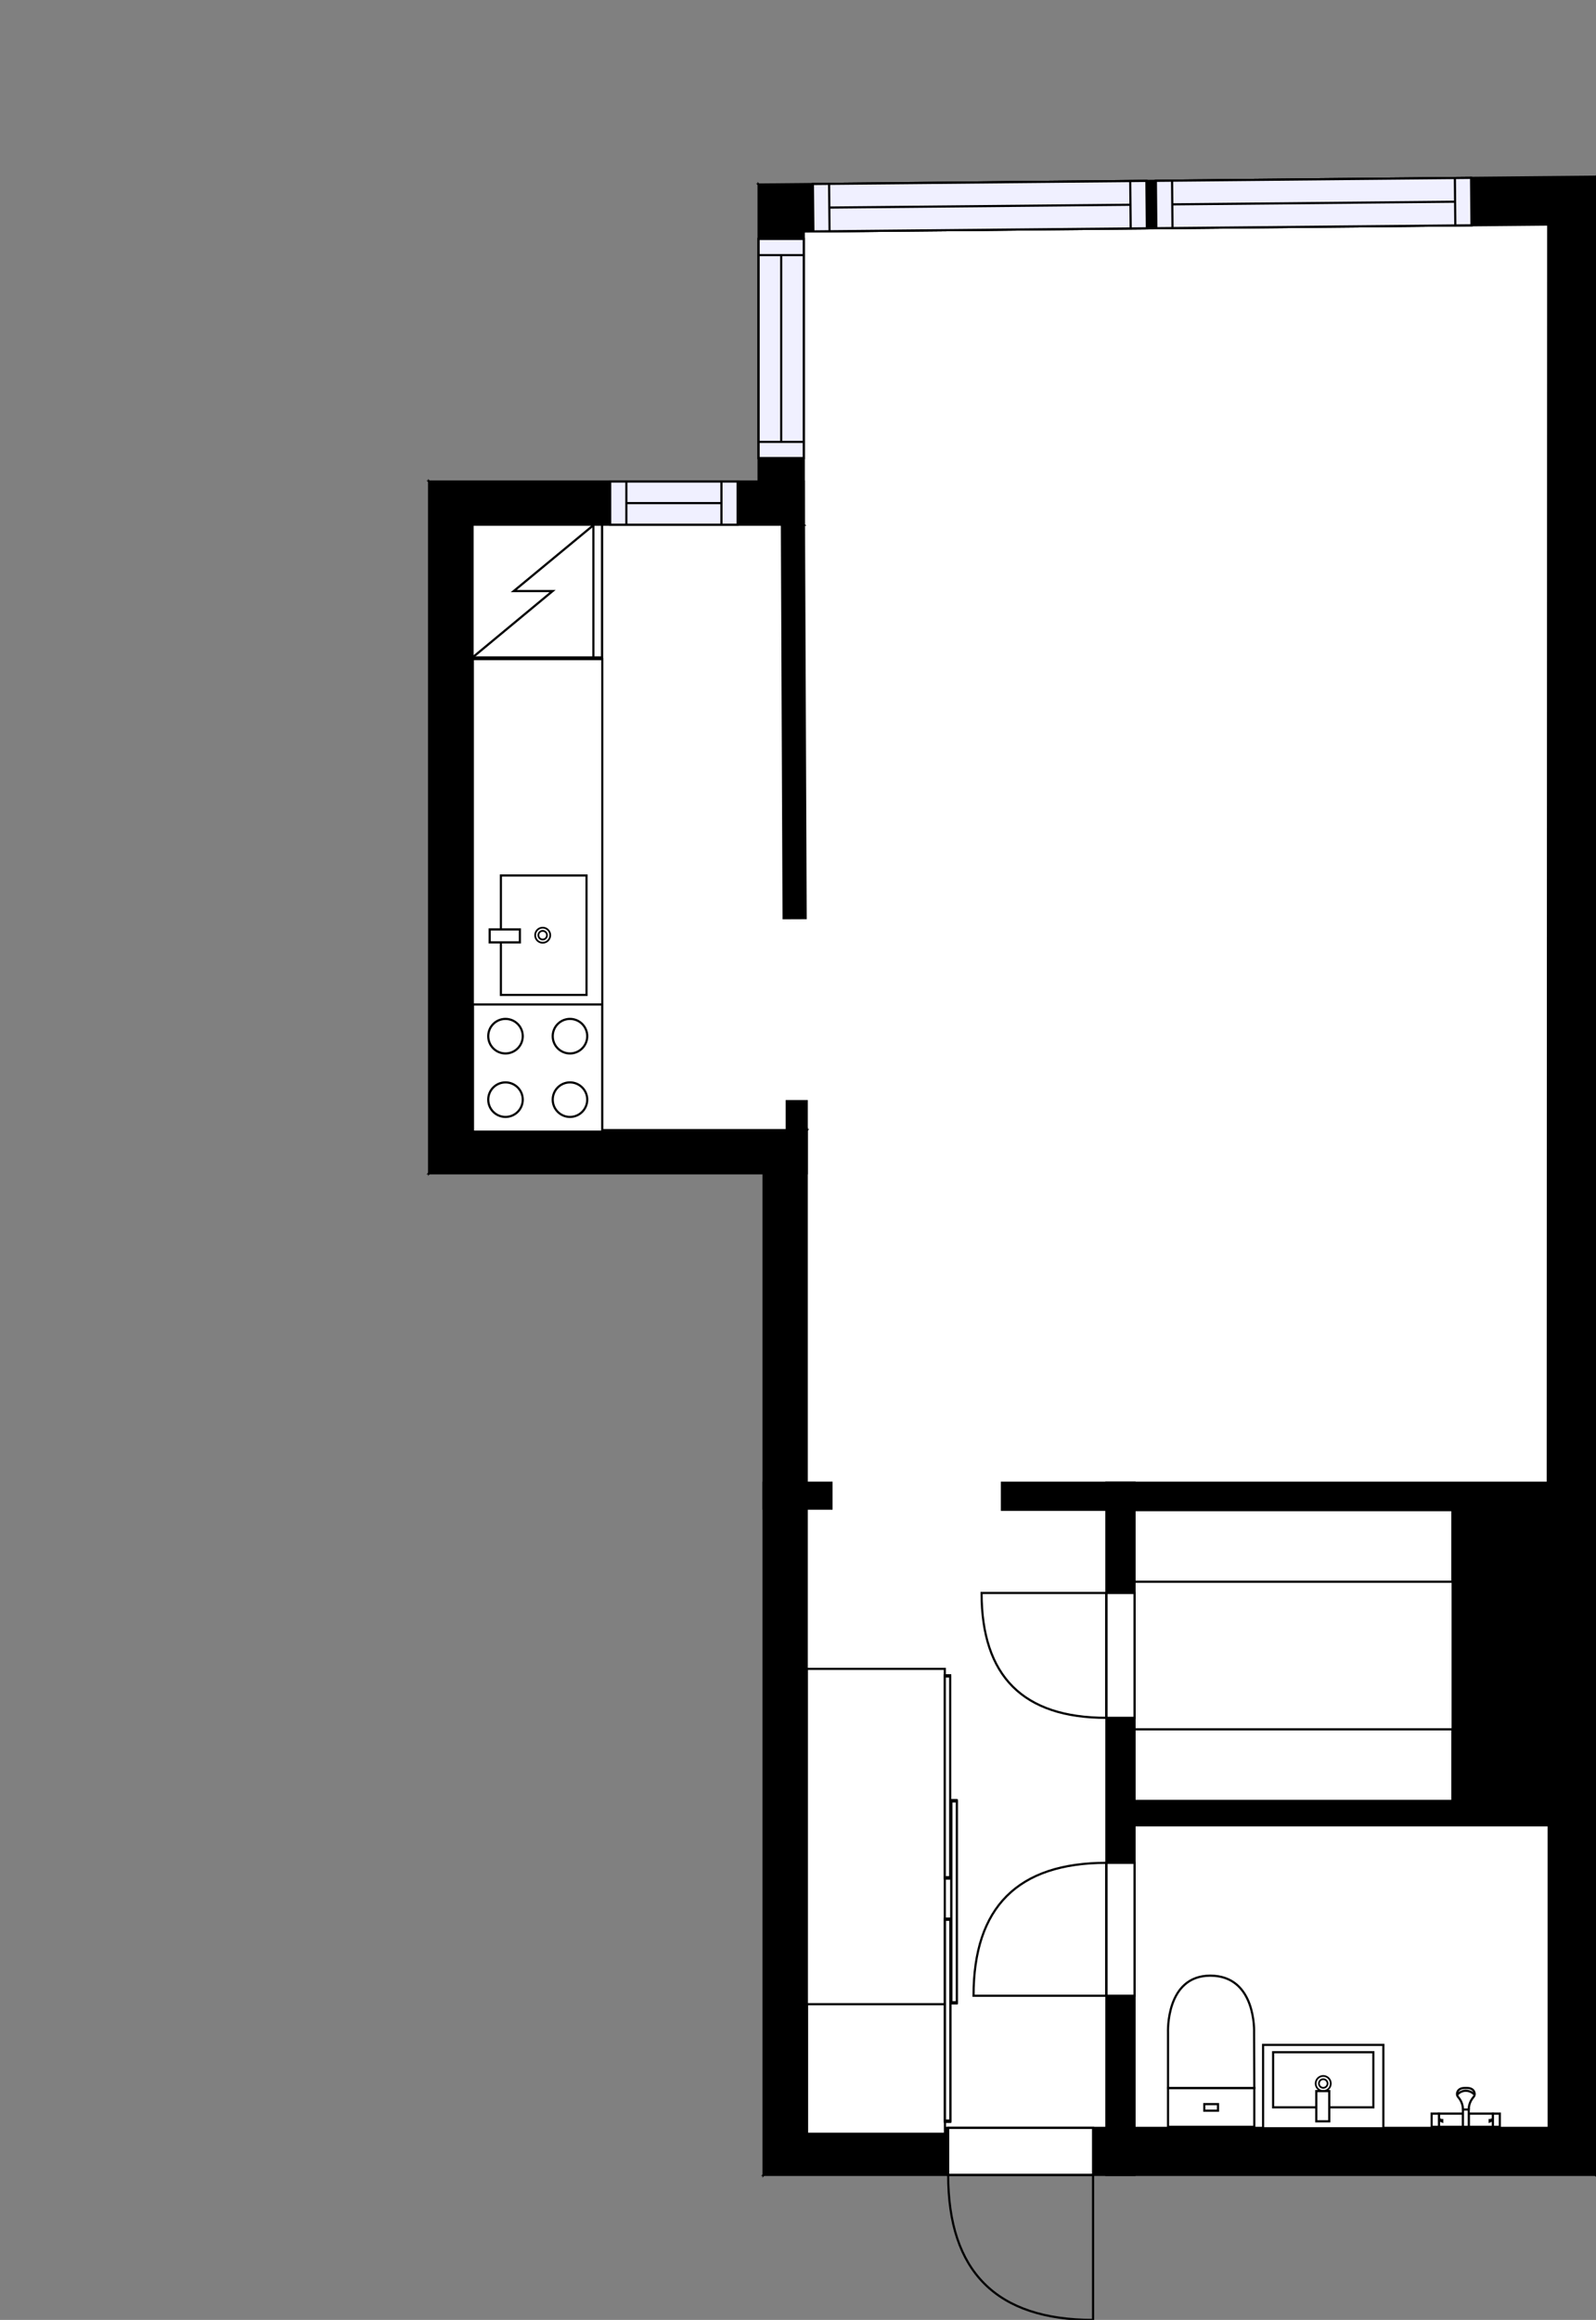 <?xml version="1.0" encoding="utf-8"?>
<svg height="1074.54" id="temp" version="1.1" viewBox="0 0 739.66 1074.54" width="739.66" xmlns="http://www.w3.org/2000/svg" xmlns:xlink="http://www.w3.org/1999/xlink"><rect x="0" y="0" width="739.66" height="1074.54" fill="#808080" stroke="none"/><defs/><g class="Model v1-1" id="Model"><g class="Floor"><g class="Floorplan Floor-1" id="Floor-1"><g class="Space Undefined" fill="#ffffff" id="3e117fbb-d9e0-4770-be46-316d0482f24d" stroke="#ffffff" style="fill-opacity: 1; stroke-opacity: 1; stroke-width: 1;"><polygon points="372.00,107.00 372.50,107.23 372.50,214.00 "/><g class="Dimension" transform="matrix(1,0,0,1,372.249,107.095)"><g class="Visual" style="display: none;" transform="matrix(1,0,0,1,0,0)"><g class="DimensionMark" fill="#000000" id="mark1" stroke="none" style="fill-opacity: 1; pointer-events: visible;" transform="matrix(1,0,0,1,0.249,0)"><polygon points="-5,5,0,0,5,5"/></g><g class="DimensionMark" fill="#000000" id="mark2" stroke="none" style="fill-opacity: 1; pointer-events: visible;" transform="matrix(1,0,0,1,0.249,53.404)"><polygon points="-5,-5,0,0,-5,5"/></g><g class="DimensionMark" fill="#000000" id="mark3" stroke="none" style="fill-opacity: 1; pointer-events: visible;" transform="matrix(1,0,0,1,0.249,106.904)"><polygon points="-5,-5,0,0,5,-5"/></g><g class="DimensionMark" fill="#000000" id="mark4" stroke="none" style="fill-opacity: 1; pointer-events: visible;" transform="matrix(1,0,0,1,0,53.404)"><polygon points="5,5,0,0,5,-5"/></g></g><g class="SpaceDimensionsLabel" transform="matrix(1,0,0,1,0,0.653)"><g class="TextLabel NameLabel" id="NameLabel" style="display: block;"/><g class="TextLabel DimensionMeasureLabel" id="DimensionMeasureLabel" style="display: none;" transform="matrix(1,0,0,1,-40.516,79.953)"/></g></g></g><g class="Space Kitchen" fill="#ffffff" id="2624efdc-6e8e-4756-9244-07dda9b6c9d9" stroke="#ffffff" style="fill-opacity: 1; stroke-opacity: 1; stroke-width: 1;"><polygon points="373.88,510.03 364.61,510.03 364.61,523.45 218.86,523.45 218.86,243.03 362.16,243.03 363.16,425.31 373.37,425.27 372.37,243.03 372.50,243.03 372.50,214.00 "/><g class="Dimension" transform="matrix(1,0,0,1,218.864,243.031)"><g class="Visual" style="display: none;" transform="matrix(1,0,0,1,0,0)"><g class="DimensionMark" fill="#000000" id="mark1" stroke="none" style="fill-opacity: 1; pointer-events: visible;" transform="matrix(1,0,0,1,77.507,0)"><polygon points="-5,5,0,0,5,5"/></g><g class="DimensionMark" fill="#000000" id="mark2" stroke="none" style="fill-opacity: 1; pointer-events: visible;" transform="matrix(1,0,0,1,154.355,125.699)"><polygon points="-5,-5,0,0,-5,5"/></g><g class="DimensionMark" fill="#000000" id="mark3" stroke="none" style="fill-opacity: 1; pointer-events: visible;" transform="matrix(1,0,0,1,77.507,280.423)"><polygon points="-5,-5,0,0,5,-5"/></g><g class="DimensionMark" fill="#000000" id="mark4" stroke="none" style="fill-opacity: 1; pointer-events: visible;" transform="matrix(1,0,0,1,0,125.699)"><polygon points="5,5,0,0,5,-5"/></g></g><g class="SpaceDimensionsLabel" transform="matrix(1,0,0,1,90.954,160.769)"><g class="TextLabel NameLabel" id="NameLabel" style="display: block;"/><g class="TextLabel DimensionMeasureLabel" id="DimensionMeasureLabel" style="display: none;" transform="matrix(1,0,0,1,-128.102,79.562)"/></g></g></g><g class="Space Entry Lobby" fill="#ffffff" id="2b32bce5-adef-4cf6-89d1-972cbab5d8f1" stroke="#ffffff" style="fill-opacity: 1; stroke-opacity: 1; stroke-width: 1;"><polygon points="464.33,699.31 512.74,699.31 512.74,985.59 373.88,985.59 373.88,698.78 385.35,698.78 385.35,697.95 464.33,697.95 "/><g class="Dimension" transform="matrix(1,0,0,1,373.878,697.954)"><g class="Visual" style="display: none;" transform="matrix(1,0,0,1,0,0)"><g class="DimensionMark" fill="#000000" id="mark1" stroke="none" style="fill-opacity: 1; pointer-events: visible;" transform="matrix(1,0,0,1,69.431,0)"><polygon points="-5,5,0,0,5,5"/></g><g class="DimensionMark" fill="#000000" id="mark2" stroke="none" style="fill-opacity: 1; pointer-events: visible;" transform="matrix(1,0,0,1,138.861,143.818)"><polygon points="-5,-5,0,0,-5,5"/></g><g class="DimensionMark" fill="#000000" id="mark3" stroke="none" style="fill-opacity: 1; pointer-events: visible;" transform="matrix(1,0,0,1,69.431,287.635)"><polygon points="-5,-5,0,0,5,-5"/></g><g class="DimensionMark" fill="#000000" id="mark4" stroke="none" style="fill-opacity: 1; pointer-events: visible;" transform="matrix(1,0,0,1,0,143.818)"><polygon points="5,5,0,0,5,-5"/></g></g><g class="SpaceDimensionsLabel" transform="matrix(1,0,0,1,85.079,149.385)"><g class="TextLabel NameLabel" id="NameLabel" style="display: block;"/><g class="TextLabel DimensionMeasureLabel" id="DimensionMeasureLabel" style="display: none;" transform="matrix(1,0,0,1,-118.75,79.562)"/></g></g></g><g class="Space LivingRoom" fill="#ffffff" id="75f4984e-ef5e-4378-bef5-d9120dac2620" stroke="#ffffff" style="fill-opacity: 1; stroke-opacity: 1; stroke-width: 1;"><polygon points="717.31,686.75 739.45,686.76 464.33,686.76 464.33,697.95 385.35,697.95 385.35,686.76 373.88,686.76 373.88,510.03 372.00,107.00 717.51,104.01 "/><g class="Dimension" transform="matrix(1,0,0,1,373.37,105.408)"><g class="Visual" style="display: none;" transform="matrix(1,0,0,1,0,0)"><g class="DimensionMark" fill="#000000" id="mark1" stroke="none" style="fill-opacity: 1; pointer-events: visible;" transform="matrix(1,0,0,1,182.368,0)"><polygon points="-5,5,0,0,5,5"/></g><g class="DimensionMark" fill="#000000" id="mark2" stroke="none" style="fill-opacity: 1; pointer-events: visible;" transform="matrix(1,0,0,1,344.04,295.558)"><polygon points="-5,-5,0,0,-5,5"/></g><g class="DimensionMark" fill="#000000" id="mark3" stroke="none" style="fill-opacity: 1; pointer-events: visible;" transform="matrix(1,0,0,1,182.368,581.35)"><polygon points="-5,-5,0,0,5,-5"/></g><g class="DimensionMark" fill="#000000" id="mark4" stroke="none" style="fill-opacity: 1; pointer-events: visible;" transform="matrix(1,0,0,1,0,295.558)"><polygon points="5,5,0,0,5,-5"/></g></g><g class="SpaceDimensionsLabel" transform="matrix(1,0,0,1,157.894,303.675)"><g class="TextLabel NameLabel" id="NameLabel" style="display: block;"/><g class="TextLabel DimensionMeasureLabel" id="DimensionMeasureLabel" style="display: none;" transform="matrix(1,0,0,1,-114.609,79.562)"/></g></g></g><g class="Space Bath" fill="#ffffff" id="20764c0b-dce9-415a-90a7-9b195d0b95e8" stroke="#ffffff" style="fill-opacity: 1; stroke-opacity: 1; stroke-width: 1;"><polygon points="717.74,985.59 525.80,985.59 525.80,845.46 717.74,845.46 "/><g class="Dimension" transform="matrix(1,0,0,1,525.801,845.465)"><g class="Visual" style="display: none;" transform="matrix(1,0,0,1,0,0)"><g class="DimensionMark" fill="#000000" id="mark1" stroke="none" style="fill-opacity: 1; pointer-events: visible;" transform="matrix(1,0,0,1,95.969,0)"><polygon points="-5,5,0,0,5,5"/></g><g class="DimensionMark" fill="#000000" id="mark2" stroke="none" style="fill-opacity: 1; pointer-events: visible;" transform="matrix(1,0,0,1,191.938,70.062)"><polygon points="-5,-5,0,0,-5,5"/></g><g class="DimensionMark" fill="#000000" id="mark3" stroke="none" style="fill-opacity: 1; pointer-events: visible;" transform="matrix(1,0,0,1,95.969,140.125)"><polygon points="-5,-5,0,0,5,-5"/></g><g class="DimensionMark" fill="#000000" id="mark4" stroke="none" style="fill-opacity: 1; pointer-events: visible;" transform="matrix(1,0,0,1,0,70.062)"><polygon points="5,5,0,0,5,-5"/></g></g><g class="SpaceDimensionsLabel" transform="matrix(1,0,0,1,59.842,73.712)"><g class="TextLabel NameLabel" id="NameLabel" style="display: block;"/><g class="TextLabel DimensionMeasureLabel" id="DimensionMeasureLabel" style="display: none;" transform="matrix(1,0,0,1,-106.203,80.062)"/></g></g></g><g class="Space Closet WalkIn" fill="#ffffff" id="9a175640-027e-4151-9b4b-9026490eb1d9" stroke="#ffffff" style="fill-opacity: 1; stroke-opacity: 1; stroke-width: 1;"><polygon points="673.21,834.29 525.80,834.29 525.80,699.31 673.21,699.31 "/><g class="Dimension" transform="matrix(1,0,0,1,525.801,699.314)"><g class="Visual" style="display: none;" transform="matrix(1,0,0,1,0,0)"><g class="DimensionMark" fill="#000000" id="mark1" stroke="none" style="fill-opacity: 1; pointer-events: visible;" transform="matrix(1,0,0,1,73.707,0)"><polygon points="-5,5,0,0,5,5"/></g><g class="DimensionMark" fill="#000000" id="mark2" stroke="none" style="fill-opacity: 1; pointer-events: visible;" transform="matrix(1,0,0,1,147.413,67.49)"><polygon points="-5,-5,0,0,-5,5"/></g><g class="DimensionMark" fill="#000000" id="mark3" stroke="none" style="fill-opacity: 1; pointer-events: visible;" transform="matrix(1,0,0,1,73.707,134.981)"><polygon points="-5,-5,0,0,5,-5"/></g><g class="DimensionMark" fill="#000000" id="mark4" stroke="none" style="fill-opacity: 1; pointer-events: visible;" transform="matrix(1,0,0,1,0,67.49)"><polygon points="5,5,0,0,5,-5"/></g></g><g class="SpaceDimensionsLabel" transform="matrix(1,0,0,1,49.967,82.098)"><g class="TextLabel NameLabel" id="NameLabel" style="display: block;"/><g class="TextLabel DimensionMeasureLabel" id="DimensionMeasureLabel" style="display: none;" transform="matrix(1,0,0,1,-116.312,79.562)"/></g></g></g><g class="Wall External" fill="#000000" id="Wall" stroke="#000000" style="fill-opacity: 1; stroke-opacity: 1; stroke-width: 1;"><polygon points="739.45,1007.38 353.88,1007.38 373.88,985.59 717.74,985.59 "/><g class="Door Swing Beside" fill="#ffffff" id="Door" stroke="#000000" style="fill-opacity: 1; stroke-width: 1; stroke-opacity: 1;"><polygon points="506.58,1007.38 439.42,1007.38 439.42,985.59 506.58,985.59 "/><g class="Panel Right Negative" fill="none" id="Panel" style=""><g class="PanelArea" fill="none" id="PanelArea" stroke="none" style=""><polygon points="506.58,1007.38 439.42,1007.38 439.42,985.59 506.58,985.59 "/></g><path d="M439.42,1007.38 q0.00,67.16 67.16,67.16 l0.00,-67.16Z"/></g></g></g><g class="Wall External" fill="#000000" id="Wall" stroke="#000000" style="fill-opacity: 1; stroke-opacity: 1; stroke-width: 1;"><polygon points="353.88,543.45 198.86,543.45 218.86,523.45 373.88,523.45 "/></g><g class="Wall External" fill="#000000" id="Wall" stroke="#000000" style="fill-opacity: 1; stroke-opacity: 1; stroke-width: 1;"><polygon points="198.86,543.45 198.86,223.03 218.86,243.03 218.86,523.45 "/></g><g class="Wall External" fill="#000000" id="Wall" stroke="#000000" style="fill-opacity: 1; stroke-opacity: 1; stroke-width: 1;"><polygon points="198.86,223.03 351.57,223.03 372.50,243.03 218.86,243.03 "/><g class="Window Regular" fill="#f0f0ff" id="Window" stroke="#000000" style="fill-opacity: 1; stroke-width: 1; stroke-opacity: 1;"><polygon points="282.78,223.03 341.85,223.03 341.85,243.03 282.78,243.03 "/><g class="Glass" id="Glass"><polygon points="282.78,223.03 341.85,223.03 341.85,243.03 282.78,243.03 "/></g><g class="Panel" id="Panel"><line x1="290.284" x2="334.352" y1="233.031" y2="233.031"/><line x1="290.284" x2="290.284" y1="223.031" y2="243.031"/><line x1="334.352" x2="334.352" y1="223.031" y2="243.031"/></g></g></g><g class="Wall External" fill="#000000" id="Wall" stroke="#000000" style="fill-opacity: 1; stroke-opacity: 1; stroke-width: 1;"><polygon points="351.57,223.03 351.57,85.47 372.50,107.23 372.50,243.03 "/><g class="Window Regular" fill="#f0f0ff" id="Window" stroke="#000000" style="fill-opacity: 1; stroke-width: 1; stroke-opacity: 1;"><polygon points="351.57,212.17 351.57,110.67 372.50,110.67 372.50,212.17 "/><g class="Glass" id="Glass"><polygon points="351.57,212.17 351.57,110.67 372.50,110.67 372.50,212.17 "/></g><g class="Panel" id="Panel"><line x1="362.035" x2="362.035" y1="204.671" y2="118.173"/><line x1="351.571" x2="372.499" y1="204.671" y2="204.671"/><line x1="351.571" x2="372.499" y1="118.173" y2="118.173"/></g></g></g><g class="Wall External" fill="#000000" id="Wall" stroke="#000000" style="fill-opacity: 1; stroke-opacity: 1; stroke-width: 1;"><polygon points="351.57,85.47 739.66,81.84 717.51,104.01 372.50,107.23 "/><g class="Window Regular" fill="#f0f0ff" id="Window" stroke="#000000" style="fill-opacity: 1; stroke-width: 1; stroke-opacity: 1;"><polygon points="376.74,85.23 531.30,83.79 531.51,105.74 376.95,107.19 "/><g class="Glass" id="Glass"><polygon points="376.74,85.23 531.30,83.79 531.51,105.74 376.95,107.19 "/></g><g class="Panel" id="Panel"><line x1="384.345" x2="523.906" y1="96.14" y2="94.835"/><line x1="384.242" x2="384.447" y1="85.161" y2="107.119"/><line x1="523.803" x2="524.009" y1="83.857" y2="105.814"/></g></g><g class="Window Regular" fill="#f0f0ff" id="Window" stroke="#000000" style="fill-opacity: 1; stroke-width: 1; stroke-opacity: 1;"><polygon points="535.69,83.75 681.76,82.38 681.96,104.34 535.90,105.70 "/><g class="Glass" id="Glass"><polygon points="535.69,83.75 681.76,82.38 681.96,104.34 535.90,105.70 "/></g><g class="Panel" id="Panel"><line x1="543.295" x2="674.361" y1="94.654" y2="93.429"/><line x1="543.192" x2="543.397" y1="83.675" y2="105.633"/><line x1="674.259" x2="674.464" y1="82.45" y2="104.408"/></g></g></g><g class="Wall External" fill="#000000" id="Wall" stroke="#000000" style="fill-opacity: 1; stroke-opacity: 1; stroke-width: 1;"><polygon points="739.45,1007.38 739.45,845.46 717.74,845.46 717.74,985.59 "/></g><g class="Wall External" fill="#000000" id="Wall" stroke="#000000" style="fill-opacity: 1; stroke-opacity: 1; stroke-width: 1;"><polygon points="739.45,845.46 739.45,686.76 673.21,699.31 673.21,834.29 "/></g><g class="Wall External" fill="#000000" id="Wall" stroke="#000000" style="fill-opacity: 1; stroke-opacity: 1; stroke-width: 1;"><polygon points="739.45,686.76 739.66,81.84 717.51,104.01 717.31,686.75 "/></g><g class="Wall" fill="#000000" id="Wall" stroke="#000000" style="fill-opacity: 1; stroke-opacity: 1; stroke-width: 1;"><polygon points="739.45,686.76 464.33,686.76 464.33,699.31 673.21,699.31 "/></g><g class="Wall" fill="#000000" id="Wall" stroke="#000000" style="fill-opacity: 1; stroke-opacity: 1; stroke-width: 1;"><polygon points="385.35,686.76 353.88,686.76 353.88,698.78 385.35,698.78 "/></g><g class="Wall External" fill="#000000" id="Wall" stroke="#000000" style="fill-opacity: 1; stroke-opacity: 1; stroke-width: 1;"><polygon points="353.88,1007.38 353.88,543.45 373.88,523.45 373.88,985.59 "/></g><g class="Wall" fill="#000000" id="Wall" stroke="#000000" style="fill-opacity: 1; stroke-opacity: 1; stroke-width: 1;"><polygon points="372.50,223.03 373.37,425.27 363.16,425.31 362.29,223.08 "/></g><g class="Wall" fill="#000000" id="Wall" stroke="#000000" style="fill-opacity: 1; stroke-opacity: 1; stroke-width: 1;"><polygon points="373.88,543.45 373.88,510.03 364.61,510.03 364.61,543.45 "/></g><g class="Wall" fill="#000000" id="Wall" stroke="#000000" style="fill-opacity: 1; stroke-opacity: 1; stroke-width: 1;"><polygon points="739.45,845.46 513.57,845.46 513.57,834.29 673.21,834.29 "/></g><g class="Wall" fill="#000000" id="Wall" stroke="#000000" style="fill-opacity: 1; stroke-opacity: 1; stroke-width: 1;"><polygon points="512.74,686.76 512.74,1007.38 525.80,1007.38 525.80,686.76 "/><g class="Door Swing Beside" fill="#ffffff" id="Door" stroke="#000000" style="fill-opacity: 1; stroke-width: 1; stroke-opacity: 1;"><polygon points="512.74,862.83 512.74,924.38 525.80,924.38 525.80,862.83 "/><g class="Panel Left Negative" fill="none" id="Panel" style=""><g class="PanelArea" fill="none" id="PanelArea" stroke="none" style=""><polygon points="512.74,862.83 512.74,924.38 525.80,924.38 525.80,862.83 "/></g><path d="M512.74,862.83 q-61.56,0.00 -61.56,61.56 l61.56,0.00Z"/></g></g><g class="Door Swing Beside" fill="#ffffff" id="Door" stroke="#000000" style="fill-opacity: 1; stroke-width: 1; stroke-opacity: 1;"><polygon points="512.74,737.84 512.74,795.67 525.80,795.67 525.80,737.84 "/><g class="Panel Right Negative" fill="none" id="Panel" style=""><g class="PanelArea" fill="none" id="PanelArea" stroke="none" style=""><polygon points="512.74,737.84 512.74,795.67 525.80,795.67 525.80,737.84 "/></g><path d="M512.74,795.67 q-57.83,0.00 -57.83,-57.83 l57.83,0.00Z"/></g></g></g><g class="FixedFurniture Shower" fill="#ffffff" stroke="#000000" style="fill-opacity: 1; stroke-opacity: 1;" transform="matrix(-1,0,0,-1,695.586,985.589)">
<g class="BoundaryPolygon" fill="none" stroke="none">
<polygon points="0,0 32,0 32,19 0,19"/>
</g>
<g class="InnerPolygon">
<rect height="6.1" width="11.2" x="3.7" y="0.5"/>
<rect height="6.1" width="11.2" x="17.6" y="0.5"/>
<rect height="6.1" width="3.4" x="28.7" y="0.5"/>
<rect height="6.1" width="3.2" x="0.5" y="0.5"/>
<path d="M14.9,8.5c0,1.5-0.4,3.3-1.6,5    c-0.4,0.6-1,1.1-1.1,1.7c-0.2,1.1,0.3,2.8,2.5,3.2c0.5,0.1,1.3,0.1,1.6,0.1h-0.1c0.3,0,1.1,0,1.6-0.1c2.2-0.4,2.7-2.1,2.5-3.2    c-0.1-0.6-0.7-1.1-1.1-1.7c-1.2-1.7-1.6-3.5-1.6-5"/>
<path d="M12.2,15.3c0.1,0.2,1.6,1.9,4.2,1.9 c2.4-0.1,3.7-1.7,3.9-1.9"/>
<path d="M14.9,0.5h2.7v8c-0.9,0-1.8,0-2.7,0l0,0 C14.9,5.9,14.9,3.2,14.9,0.5z"/>
</g>
<g class="Indicator">
<path d="M3.7,3.6C5,3.1,5.2,3,5.2,3 c0,1.1,0,0,0,1.1C5.2,4.1,5.1,4.1,3.7,3.6"/>
<path d="M28.7,3.6 C27.4,3.1,27.2,3,27.2,3c0,1.1,0,0,0,1.1C27.2,4.1,27.3,4.1,28.7,3.6"/>
</g>
<desc>Width:32 Height:97 Depth:19 Elevation:135</desc>
</g><g class="FixedFurniture Toilet" fill="#ffffff" stroke="#000000" style="fill-opacity: 1; stroke-opacity: 1;" transform="matrix(-1,0,0,-1,581.801,985.589)">
<g class="BoundaryPolygon" fill="none" stroke="none">
<polygon points="0,0 41,0 41,71 0,71"/>
</g>
<g class="InnerPolygon">
<rect height="17.98" width="39.989" x="0.502" y="0.5"/>
<path d="M40.491,44.237S41.619,70.5,20.907,70.5C-.523,70.5.6,44.237.6,44.237L.5,18.48H40.491Z"/>
<rect height="3.03" width="6.357" x="17.318" y="7.975"/>
</g>
<desc>Width:41 Height:85 Depth:71 Elevation:0</desc>
</g><g class="FixedFurnitureSet" fill="#ffffff" id="FixedFurnitureSet" stroke="#000000" style="fill-opacity: 0.4; stroke-opacity: 0.4;" transform="matrix(-1,0,0,-1,641.117,985.775)"><g class="FixedFurniture BaseCabinet" fill="#ffffff" stroke="#000000" style="fill-opacity: 1; stroke-opacity: 1;" transform="matrix(1,0,0,1,0,0)">
<g class="BoundaryPolygon">
<polygon points="0.00,0.00 55.74,0.00 55.74,38.63 0.00,38.63 "/>
</g>
<g class="Direction" fill-opacity="0.9" style="display: none;">
<polygon fill="#444444" points="29.73,35.54 29.73,24.92 26.73,24.92 26.73,35.54 22.92,35.54 28.23,40.34 33.53,35.54 29.73,35.54 "/>
</g>
<g class="Name" fill-opacity="0.9" style="display: none;">

</g>
<desc>Width:60 Height:5 Depth:60 Elevation:105</desc>
</g><g class="FixedFurniture Sink" fill="#ffffff" stroke="#000000" style="fill-opacity: 1; stroke-opacity: 1;" transform="matrix(1,0,0,1,0,0)">
<g class="BoundaryPolygon" fill="none" stroke="none">
<polygon points="0.00,0.00 55.74,0.00 55.74,38.63 0.00,38.63 "/>
</g>
<g class="InnerPolygon">
<polygon points="4.64,9.70 51.09,9.70 51.09,35.22 4.64,35.22 "/>
</g>
<g class="OuterDrain" stroke-width="0.8">
<circle cx="27.868" cy="20.733" r="3.5"/>
</g>
<g class="InnerDrain" stroke-width="0.8">
<circle cx="27.868" cy="20.733" r="2"/>
</g>
<g class="Faucet">
<polygon points="25.08,3.22 31.08,3.22 31.08,17.22 25.08,17.22 "/>
</g>
<g class="Direction" fill-opacity="0.9" style="display: none;">
<polygon fill="#444444" points="29.73,35.54 29.73,24.92 26.73,24.92 26.73,35.54 22.92,35.54 28.23,40.34 33.53,35.54 29.73,35.54 "/>
</g>
<g class="Name" fill-opacity="0.9" style="display: none;">

</g>
<desc>Width:60 Height:90 Depth:60 Elevation:0</desc>
</g></g><g class="FixedFurniture CoatCloset" fill="#ffffff" stroke="#000000" style="fill-opacity: 1; stroke-opacity: 1;" transform="matrix(1,0,0,1,525.801,699.47)">
<g class="BoundaryPolygon">
<polygon points="0.00,0.00 147.29,0.00 147.29,33.15 0.00,33.15 "/>
</g>

<g class="Direction" fill-opacity="0.9" style="display: none;">
<polygon fill="#444444" points="75.50,30.12 75.50,19.50 72.49,19.50 72.49,30.12 68.69,30.12 73.99,35.42 79.29,30.12 75.50,30.12 "/>
</g>
<g class="Name" fill-opacity="0.9" style="display: none;">

</g>
<desc>Width:120 Height:200 Depth:60 Elevation:0</desc>
</g><g class="FixedFurniture CoatCloset" fill="#ffffff" stroke="#000000" style="fill-opacity: 1; stroke-opacity: 1;" transform="matrix(-1,0,0,-1,673.094,834.138)">
<g class="BoundaryPolygon">
<polygon points="0.00,0.00 147.29,0.00 147.29,33.15 0.00,33.15 "/>
</g>

<g class="Direction" fill-opacity="0.9" style="display: none;">
<polygon fill="#444444" points="75.50,30.12 75.50,19.50 72.49,19.50 72.49,30.12 68.69,30.12 73.99,35.42 79.29,30.12 75.50,30.12 "/>
</g>
<g class="Name" fill-opacity="0.9" style="display: none;">

</g>
<desc>Width:120 Height:200 Depth:60 Elevation:0</desc>
</g><g class="FixedFurniture CoatCloset" fill="#ffffff" stroke="#000000" style="fill-opacity: 1; stroke-opacity: 1;" transform="matrix(0,-1,1,0,373.94,928.314)">
<g class="BoundaryPolygon">
<polygon points="0.00,0.00 155.32,0.00 155.32,63.92 0.00,63.92 "/>
</g>

<g class="Direction" fill-opacity="0.9" style="display: none;">
<polygon fill="#444444" points="79.61,58.08 79.61,47.46 76.60,47.46 76.60,58.08 72.80,58.08 78.10,63.38 83.41,58.08 79.61,58.08 "/>
</g>
<g class="Name" fill-opacity="0.9" style="display: none;">

</g>
<desc>Width:120 Height:200 Depth:60 Elevation:0</desc>
</g><g class="FixedFurniture Closet" fill="#ffffff" stroke="#000000" style="fill-opacity: 1; stroke-opacity: 1;" transform="matrix(0,-1,1,0,374.018,988.314)">
<g class="BoundaryPolygon">
<polygon points="0.00,0.00 60.00,0.00 60.00,63.92 0.00,63.92 "/>
</g>
<g class="Direction" fill-opacity="0.9" style="display: none;">
<polygon fill="#444444" points="31.51,58.27 31.51,47.65 28.50,47.65 28.50,58.27 24.70,58.27 30.00,63.57 35.30,58.27 31.51,58.27 "/>
</g>
<g class="Name" fill-opacity="0.9" style="display: none;">

</g>
<desc>Width:60 Height:200 Depth:60 Elevation:0</desc>
</g><g class="FixedFurniture ShowerScreen" fill="#ffffff" stroke="#000000" style="fill-opacity: 1; stroke-opacity: 1;" transform="matrix(1,0,0,1.559,437.858,776.23)">
<g class="BoundaryPolygon">
<polygon points="0,0 2.5,0 2.5,60 0,60"/>
</g>
<g class="InnerPolygon" stroke-linejoin="round">
<rect height="60" width="2.5"/>
</g>
<desc>Width:2.5 Height:180 Depth:60 Elevation:135</desc>
</g><g class="FixedFurniture ShowerScreen" fill="#ffffff" stroke="#000000" style="fill-opacity: 1; stroke-opacity: 1;" transform="matrix(-1,0,0,-1.559,440.436,982.485)">
<g class="BoundaryPolygon">
<polygon points="0,0 2.5,0 2.5,60 0,60"/>
</g>
<g class="InnerPolygon" stroke-linejoin="round">
<rect height="60" width="2.5"/>
</g>
<desc>Width:2.5 Height:180 Depth:60 Elevation:135</desc>
</g><g class="FixedFurniture ShowerScreen" fill="#ffffff" stroke="#000000" style="fill-opacity: 1; stroke-opacity: 1;" transform="matrix(1,0,0,1.559,440.91,834.113)">
<g class="BoundaryPolygon">
<polygon points="0,0 2.5,0 2.5,60 0,60"/>
</g>
<g class="InnerPolygon" stroke-linejoin="round">
<rect height="60" width="2.5"/>
</g>
<desc>Width:2.5 Height:180 Depth:60 Elevation:135</desc>
</g><g class="FixedFurniture BaseCabinet" fill="#ffffff" stroke="#000000" style="fill-opacity: 1; stroke-opacity: 1;" transform="matrix(0,-1,1,0,219.13,524.278)">
<g class="BoundaryPolygon">
<polygon points="0.00,0.00 218.99,0.00 218.99,60.00 0.00,60.00 "/>
</g>
<g class="Direction" fill-opacity="0.9" style="display: none;">
<polygon fill="#444444" points="116.83,55.20 116.83,44.58 113.82,44.58 113.82,55.20 110.02,55.20 115.32,60.00 120.62,55.20 116.83,55.20 "/>
</g>
<g class="Name" fill-opacity="0.9" style="display: none;">

</g>
<desc>Width:60 Height:90 Depth:60 Elevation:0</desc>
</g><g class="FixedFurniture ElectricalAppliance Refrigerator" fill="#ffffff" stroke="#000000" style="fill-opacity: 1; stroke-opacity: 1;" transform="matrix(0,-1.025,1,0,219.005,304.519)">
<g class="BoundaryPolygon">
<polygon points="0,0 60,0 60,60 0,60"/>
</g>
<g class="electricitySign" fill="none">
<path d="M0,0,30,37.1v-18L60,56.3"/>
</g>
<g class="Doors">
<rect height="4" width="60" y="56"/>
</g>
<g class="Direction" fill-opacity="0.9" style="display: none;">
<polygon fill="#444444" points="32.009 55.197 32.009 44.581 29 44.581 29 55.197 25.197 55.197 30.5 60 35.803 55.197 32.009 55.197"/>
</g>
<g class="Name" fill-opacity="0.9" style="display: none;">

</g>
<desc>Width:60 Height:170 Depth:60 Elevation:0</desc>
</g><g class="FixedFurniture Sink" fill="#ffffff" stroke="#000000" style="fill-opacity: 1; stroke-opacity: 1;" transform="matrix(0,-1,1,0,222.433,466.365)">
<g class="BoundaryPolygon" fill="none" stroke="none">
<polygon points="0.00,0.00 66.39,0.00 66.39,54.17 0.00,54.17 "/>
</g>
<g class="InnerPolygon">
<polygon points="5.53,9.70 60.86,9.70 60.86,49.39 5.53,49.39 "/>
</g>
<g class="OuterDrain" stroke-width="0.8">
<circle cx="33.194" cy="29.074" r="3.5"/>
</g>
<g class="InnerDrain" stroke-width="0.8">
<circle cx="33.194" cy="29.074" r="2"/>
</g>
<g class="Faucet">
<polygon points="29.87,4.51 35.87,4.51 35.87,18.51 29.87,18.51 "/>
</g>
<g class="Direction" fill-opacity="0.9" style="display: none;">
<polygon fill="#444444" points="35.42,49.84 35.42,39.22 32.41,39.22 32.41,49.84 28.61,49.84 33.91,54.64 39.21,49.84 35.42,49.84 "/>
</g>
<g class="Name" fill-opacity="0.9" style="display: none;">

</g>
<desc>Width:60 Height:90 Depth:60 Elevation:0</desc>
</g><g class="FixedFurniture ElectricalAppliance IntegratedStove" fill="#ffffff" stroke="#000000" style="fill-opacity: 1; stroke-opacity: 1;" transform="matrix(0,-1,1,0,217.196,526.141)">
<g class="BoundaryPolygon" fill="none" stroke="none">
<polygon points="0.00,0.00 63.01,0.00 63.01,64.03 0.00,64.03 "/>
</g>
<g class="InnerPolygon">
<polygon points="2.00,2.00 60.90,2.00 60.90,61.90 2.00,61.90 "/>
</g>
<g class="OuterCircle">
<circle cx="16.801" cy="17.075" r="8"/>
<circle cx="46.204" cy="17.075" r="8"/>
<circle cx="16.801" cy="46.957" r="8"/>
<circle cx="46.204" cy="46.957" r="8"/>
</g>
<g class="Direction" fill-opacity="0.9" style="display: none;">
<polygon fill="#444444" points="33.61,58.91 33.61,48.29 30.60,48.29 30.60,58.91 26.80,58.91 32.10,63.71 37.41,58.91 33.61,58.91 "/>
</g>
<g class="Name" fill-opacity="0.9" style="display: none;">

</g>
<desc>Width:60 Height:90 Depth:30 Elevation:0</desc>
</g><g class="SelectionControls" fill="#0000ff" stroke="#0000ff" style="display: none;"><g class="rotateControl" style="display: none;"><circle cx="619.416" cy="855.692" r="5" style="stroke : none; fill-opacity: 0.5; cursor:crosshair"/></g><g class="ResizeNControl" style="display: none;"><circle cx="0" cy="0" r="5" style="stroke : none; fill-opacity: 0.5"/></g><g class="ResizeNEControl" style="display: none;"><circle cx="0" cy="0" r="5" style="stroke : none; fill-opacity: 0.5"/></g><g class="ResizeEControl" style="display: none;"><circle cx="0" cy="0" r="5" style="stroke : none; fill-opacity: 0.5"/></g><g class="ResizeSEControl" style="display: none;"><circle cx="0" cy="0" r="5" style="stroke : none; fill-opacity: 0.5"/></g><g class="ResizeSControl" style="display: none;"><circle cx="0" cy="0" r="5" style="stroke : none; fill-opacity: 0.5"/></g><g class="ResizeSWControl" style="display: none;"><circle cx="0" cy="0" r="5" style="stroke : none; fill-opacity: 0.5"/></g><g class="ResizeWControl" style="display: none;"><circle cx="0" cy="0" r="5" style="stroke : none; fill-opacity: 0.5"/></g><g class="ResizeNWControl" style="display: none;"><circle cx="0" cy="0" r="5" style="stroke : none; fill-opacity: 0.5"/></g><g class="removeControl" style="display: none;"><polygon points="585.64,885.69 653.19,885.69 653.19,925.66 585.64,925.66 " style="stroke : none; fill-opacity: 0.1"/></g><g class="copyPasteControl" style="display: none;"><polygon style="stroke : none; fill-opacity: 0.1"/></g><g class="translateControl" style="display: none;"><polygon points="585.64,885.69 653.19,885.69 653.19,925.66 585.64,925.66 " style="stroke : none; fill-opacity: 0.1; cursor:move"/></g></g><g class="SelectionControls" fill="#0000ff" stroke="#0000ff" style="display: none;"><polygon fill="none" points="525.80,845.46 717.74,845.46 717.74,985.59 525.80,985.59 " stroke="#0000ff" style=""/><g class="rotateControl" style="display: none;"><circle cx="621.77" cy="815.465" r="5" style="stroke : none; fill-opacity: 0.5; cursor:crosshair"/></g><g class="ResizeNControl" style="display: none;"><circle cx="0" cy="0" r="5" style="stroke : none; fill-opacity: 0.5"/></g><g class="ResizeNEControl" style="display: none;"><circle cx="0" cy="0" r="5" style="stroke : none; fill-opacity: 0.5"/></g><g class="ResizeEControl" style="display: none;"><circle cx="0" cy="0" r="5" style="stroke : none; fill-opacity: 0.5"/></g><g class="ResizeSEControl" style="display: none;"><circle cx="0" cy="0" r="5" style="stroke : none; fill-opacity: 0.5"/></g><g class="ResizeSControl" style="display: none;"><circle cx="0" cy="0" r="5" style="stroke : none; fill-opacity: 0.5"/></g><g class="ResizeSWControl" style="display: none;"><circle cx="0" cy="0" r="5" style="stroke : none; fill-opacity: 0.5"/></g><g class="ResizeWControl" style="display: none;"><circle cx="0" cy="0" r="5" style="stroke : none; fill-opacity: 0.5"/></g><g class="ResizeNWControl" style="display: none;"><circle cx="0" cy="0" r="5" style="stroke : none; fill-opacity: 0.5"/></g><g class="removeControl" style="display: none;"><polygon style="stroke : none; fill-opacity: 0.1"/></g><g class="copyPasteControl" style="display: none;"><polygon style="stroke : none; fill-opacity: 0.1"/></g><g class="translateControl" style="display: none;"><polygon style="stroke : none; fill-opacity: 0.1; cursor:move"/></g></g></g></g></g></svg>